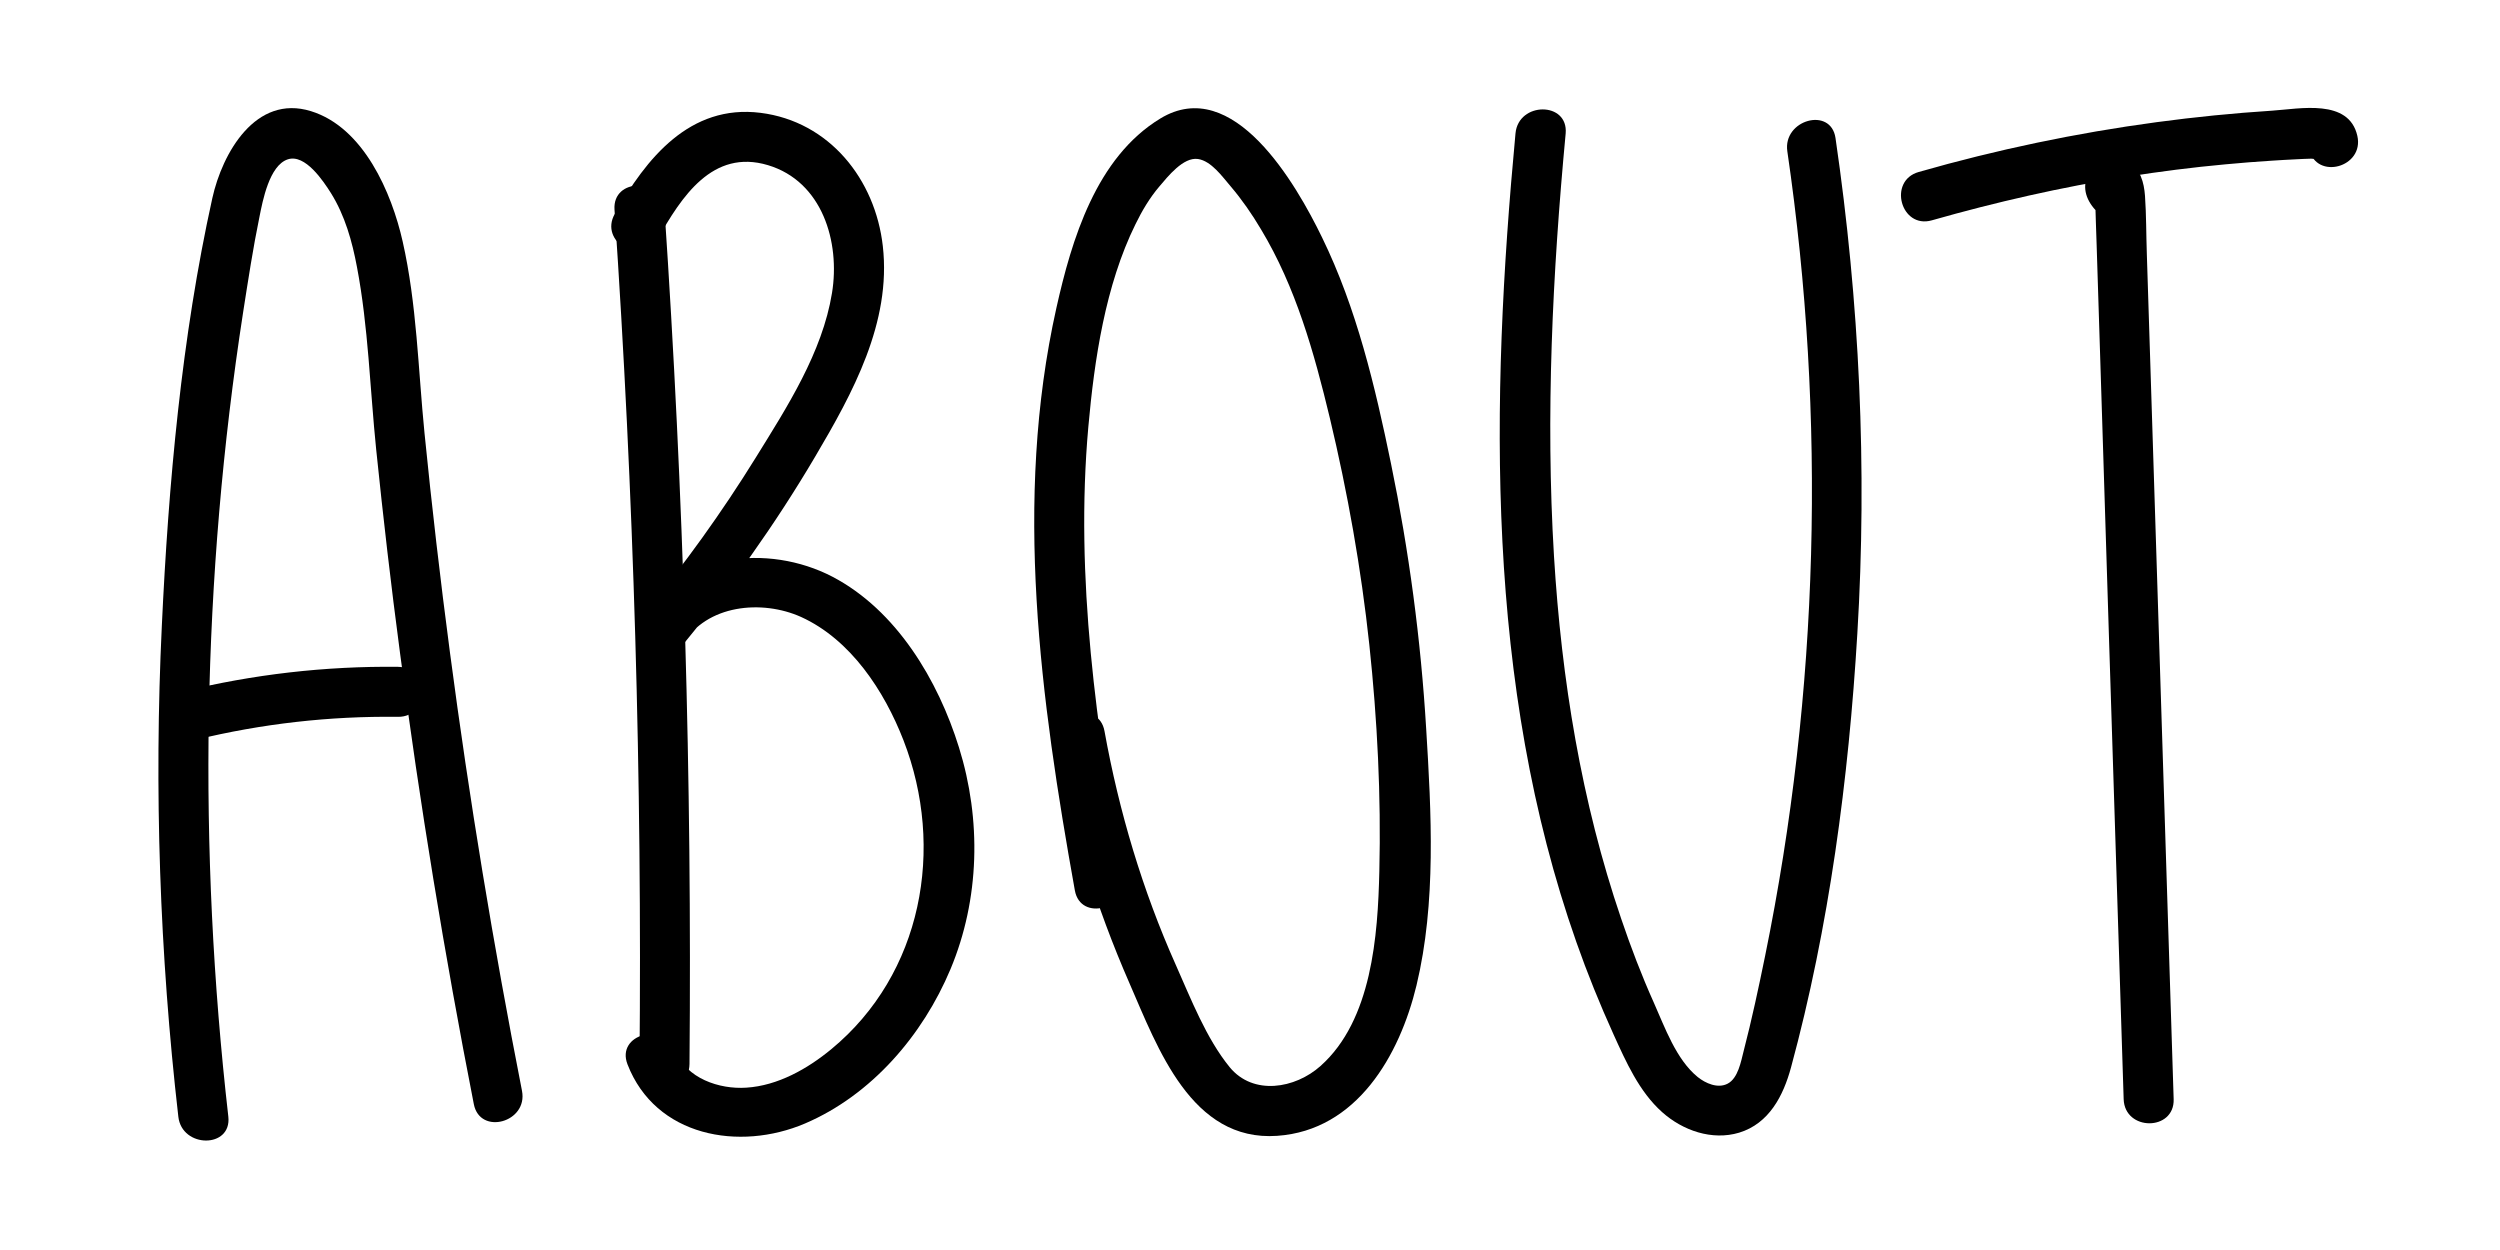 <?xml version="1.0" encoding="utf-8"?>
<!-- Generator: Adobe Illustrator 23.1.1, SVG Export Plug-In . SVG Version: 6.00 Build 0)  -->
<svg version="1.1" id="Layer_1" xmlns="http://www.w3.org/2000/svg" xmlns:xlink="http://www.w3.org/1999/xlink" x="0px" y="0px"
	 viewBox="0 0 150 75" style="enable-background:new 0 0 150 75;" xml:space="preserve">
<g>
	<g>
		<g>
			<path d="M36.87,12.58c1.16,17.06,1.66,34.16,1.5,51.26c-0.02,1.93,2.98,1.93,3,0c0.15-17.1-0.35-34.2-1.5-51.26
				C39.74,10.66,36.74,10.65,36.87,12.58L36.87,12.58z"/>
		</g>
	</g>
	<g>
		<g>
			<path d="M39.46,14.34c1.42-2.52,3.29-5.43,6.62-4.43c3.26,0.98,4.34,4.61,3.84,7.67c-0.58,3.57-2.7,6.85-4.57,9.87
				c-2.03,3.28-4.28,6.41-6.74,9.39c0.79,0.61,1.57,1.21,2.36,1.82c1.42-2.39,4.75-2.7,7.1-1.64c2.98,1.36,4.99,4.44,6.14,7.4
				c2.51,6.47,1.13,14.02-4.33,18.53c-1.43,1.18-3.21,2.19-5.1,2.31c-1.62,0.11-3.61-0.56-4.24-2.2c-0.69-1.78-3.59-1.01-2.89,0.8
				c1.68,4.34,6.71,5.23,10.65,3.55c4-1.71,7.07-5.3,8.73-9.26c1.76-4.21,1.86-8.96,0.51-13.3c-1.25-4.03-3.75-8.24-7.6-10.25
				c-3.85-2-9.19-1.43-11.55,2.54c-0.84,1.42,1.25,3.16,2.36,1.82c3.01-3.64,5.76-7.49,8.16-11.56c2.25-3.81,4.58-8.05,4.06-12.63
				c-0.45-4-3.2-7.48-7.34-8c-4.24-0.53-6.86,2.73-8.74,6.06C35.92,14.51,38.51,16.02,39.46,14.34L39.46,14.34z"/>
		</g>
	</g>
	<g>
		<g>
			<path d="M67.39,52.63c-1.59-8.9-2.9-17.96-2.09-27.02c0.36-4.03,1.02-8.49,2.83-12.16c0.39-0.8,0.85-1.58,1.43-2.26
				c0.51-0.6,1.44-1.78,2.32-1.65c0.8,0.12,1.46,1.06,1.95,1.63c0.69,0.81,1.29,1.68,1.83,2.59c2.09,3.47,3.19,7.41,4.13,11.32
				c1.07,4.48,1.88,9.03,2.37,13.61c0.48,4.51,0.71,9.06,0.6,13.59c-0.09,3.84-0.44,8.93-3.53,11.68c-1.52,1.36-4.04,1.79-5.45,0.07
				c-1.41-1.73-2.33-4.11-3.23-6.13c-2-4.48-3.41-9.21-4.28-14.03c-0.34-1.9-3.23-1.09-2.89,0.8c0.89,4.94,2.38,9.73,4.39,14.33
				c1.69,3.87,3.71,9.51,8.86,9.15c4.78-0.33,7.35-4.83,8.36-9.03c1.19-4.96,0.89-10.35,0.58-15.4c-0.32-5.34-1.03-10.66-2.11-15.9
				c-0.95-4.62-2.06-9.32-4.14-13.58c-1.54-3.17-5.32-9.79-9.7-7.13c-3.85,2.34-5.32,7.26-6.24,11.38
				c-2.58,11.55-0.95,23.45,1.11,34.93C64.83,55.33,67.73,54.52,67.39,52.63L67.39,52.63z"/>
		</g>
	</g>
	<g>
		<g>
			<path d="M90.93,8c-1.51,16.12-1.8,33.04,3.65,48.52c0.66,1.88,1.41,3.73,2.23,5.54c0.75,1.65,1.54,3.44,2.92,4.67
				c1.23,1.1,2.99,1.72,4.62,1.23c1.8-0.55,2.65-2.22,3.11-3.91c2.29-8.44,3.46-17.32,3.98-26.03c0.6-9.93,0.13-19.89-1.31-29.74
				c-0.28-1.9-3.17-1.09-2.89,0.8c2.34,15.99,1.9,32.43-1.33,48.26c-0.39,1.91-0.8,3.83-1.29,5.72c-0.16,0.62-0.33,1.63-0.96,1.96
				c-0.59,0.31-1.33-0.02-1.8-0.4c-1.29-1.05-1.97-2.98-2.63-4.46c-0.74-1.65-1.38-3.33-1.96-5.04c-2.39-7.01-3.58-14.36-4.03-21.74
				c-0.51-8.46-0.09-16.95,0.7-25.37C94.11,6.08,91.11,6.09,90.93,8L90.93,8z"/>
		</g>
	</g>
	<g>
		<g>
			<path d="M127.74,10.38c-0.03-0.04-0.06-0.08-0.1-0.12c0.13,0.49,0.26,0.97,0.39,1.46c-0.07,0.12-0.14,0.23-0.21,0.35
				c-0.35,0.15-0.71,0.29-1.06,0.44c0.06,0,0.11,0,0.17-0.01c-0.35-0.15-0.71-0.29-1.06-0.44c-0.19-0.46-0.24-0.39-0.15,0.2
				c0.01,0.33,0.02,0.66,0.03,0.99c0.02,0.5,0.03,0.99,0.05,1.49c0.04,1.16,0.07,2.32,0.11,3.48c0.07,2.32,0.15,4.64,0.22,6.96
				c0.14,4.47,0.28,8.95,0.42,13.42c0.29,9.12,0.58,18.23,0.87,27.35c0.06,1.93,3.06,1.93,3,0c-0.54-16.91-1.07-33.81-1.61-50.72
				c-0.04-1.16-0.03-2.33-0.11-3.48c-0.06-0.8-0.27-1.62-1.02-2.06c-0.77-0.45-1.73-0.15-2.23,0.53c-0.55,0.76-0.39,1.58,0.17,2.26
				C126.84,14,128.95,11.87,127.74,10.38L127.74,10.38z"/>
		</g>
	</g>
	<g>
		<g>
			<path d="M115.91,13.22c3.86-1.1,7.77-1.99,11.73-2.62c1.95-0.31,3.92-0.56,5.89-0.74c0.93-0.09,1.87-0.16,2.8-0.22
				c0.47-0.03,0.94-0.06,1.4-0.08c0.31-0.02,0.62-0.03,0.94-0.04c0.69,0.09,0.65-0.1-0.12-0.57c0.43,1.88,3.32,1.09,2.89-0.8
				c-0.51-2.25-3.45-1.62-5.11-1.51c-2.32,0.15-4.63,0.38-6.93,0.69c-4.83,0.65-9.6,1.65-14.28,2.99
				C113.26,10.85,114.05,13.75,115.91,13.22L115.91,13.22z"/>
		</g>
	</g>
	<g>
		<g>
			<path d="M13.7,67c-1.83-16.04-1.58-32.33,0.89-48.28c0.3-1.91,0.59-3.83,0.98-5.72c0.19-0.95,0.59-3.08,1.7-3.44
				c1.04-0.34,2.13,1.3,2.59,2.03c0.84,1.35,1.27,2.89,1.56,4.44c0.68,3.58,0.78,7.31,1.15,10.93c0.42,4.08,0.89,8.15,1.43,12.21
				c1.19,9.07,2.67,18.1,4.43,27.08c0.37,1.89,3.26,1.09,2.89-0.8c-1.71-8.71-3.16-17.48-4.32-26.28
				c-0.58-4.39-1.09-8.78-1.53-13.19c-0.38-3.81-0.46-7.74-1.31-11.49c-0.66-2.93-2.34-6.84-5.5-7.82
				c-3.32-1.03-5.32,2.51-5.92,5.22c-1.85,8.36-2.63,17.13-3.03,25.66C9.24,47.38,9.58,57.23,10.7,67
				C10.91,68.9,13.91,68.92,13.7,67L13.7,67z"/>
		</g>
	</g>
	<g>
		<g>
			<path d="M11.73,44.39c3.98-0.97,8.05-1.43,12.15-1.38c1.93,0.02,1.93-2.98,0-3c-4.35-0.05-8.71,0.45-12.94,1.49
				C9.06,41.96,9.85,44.85,11.73,44.39L11.73,44.39z"/>
		</g>
	</g>
</g>
</svg>
